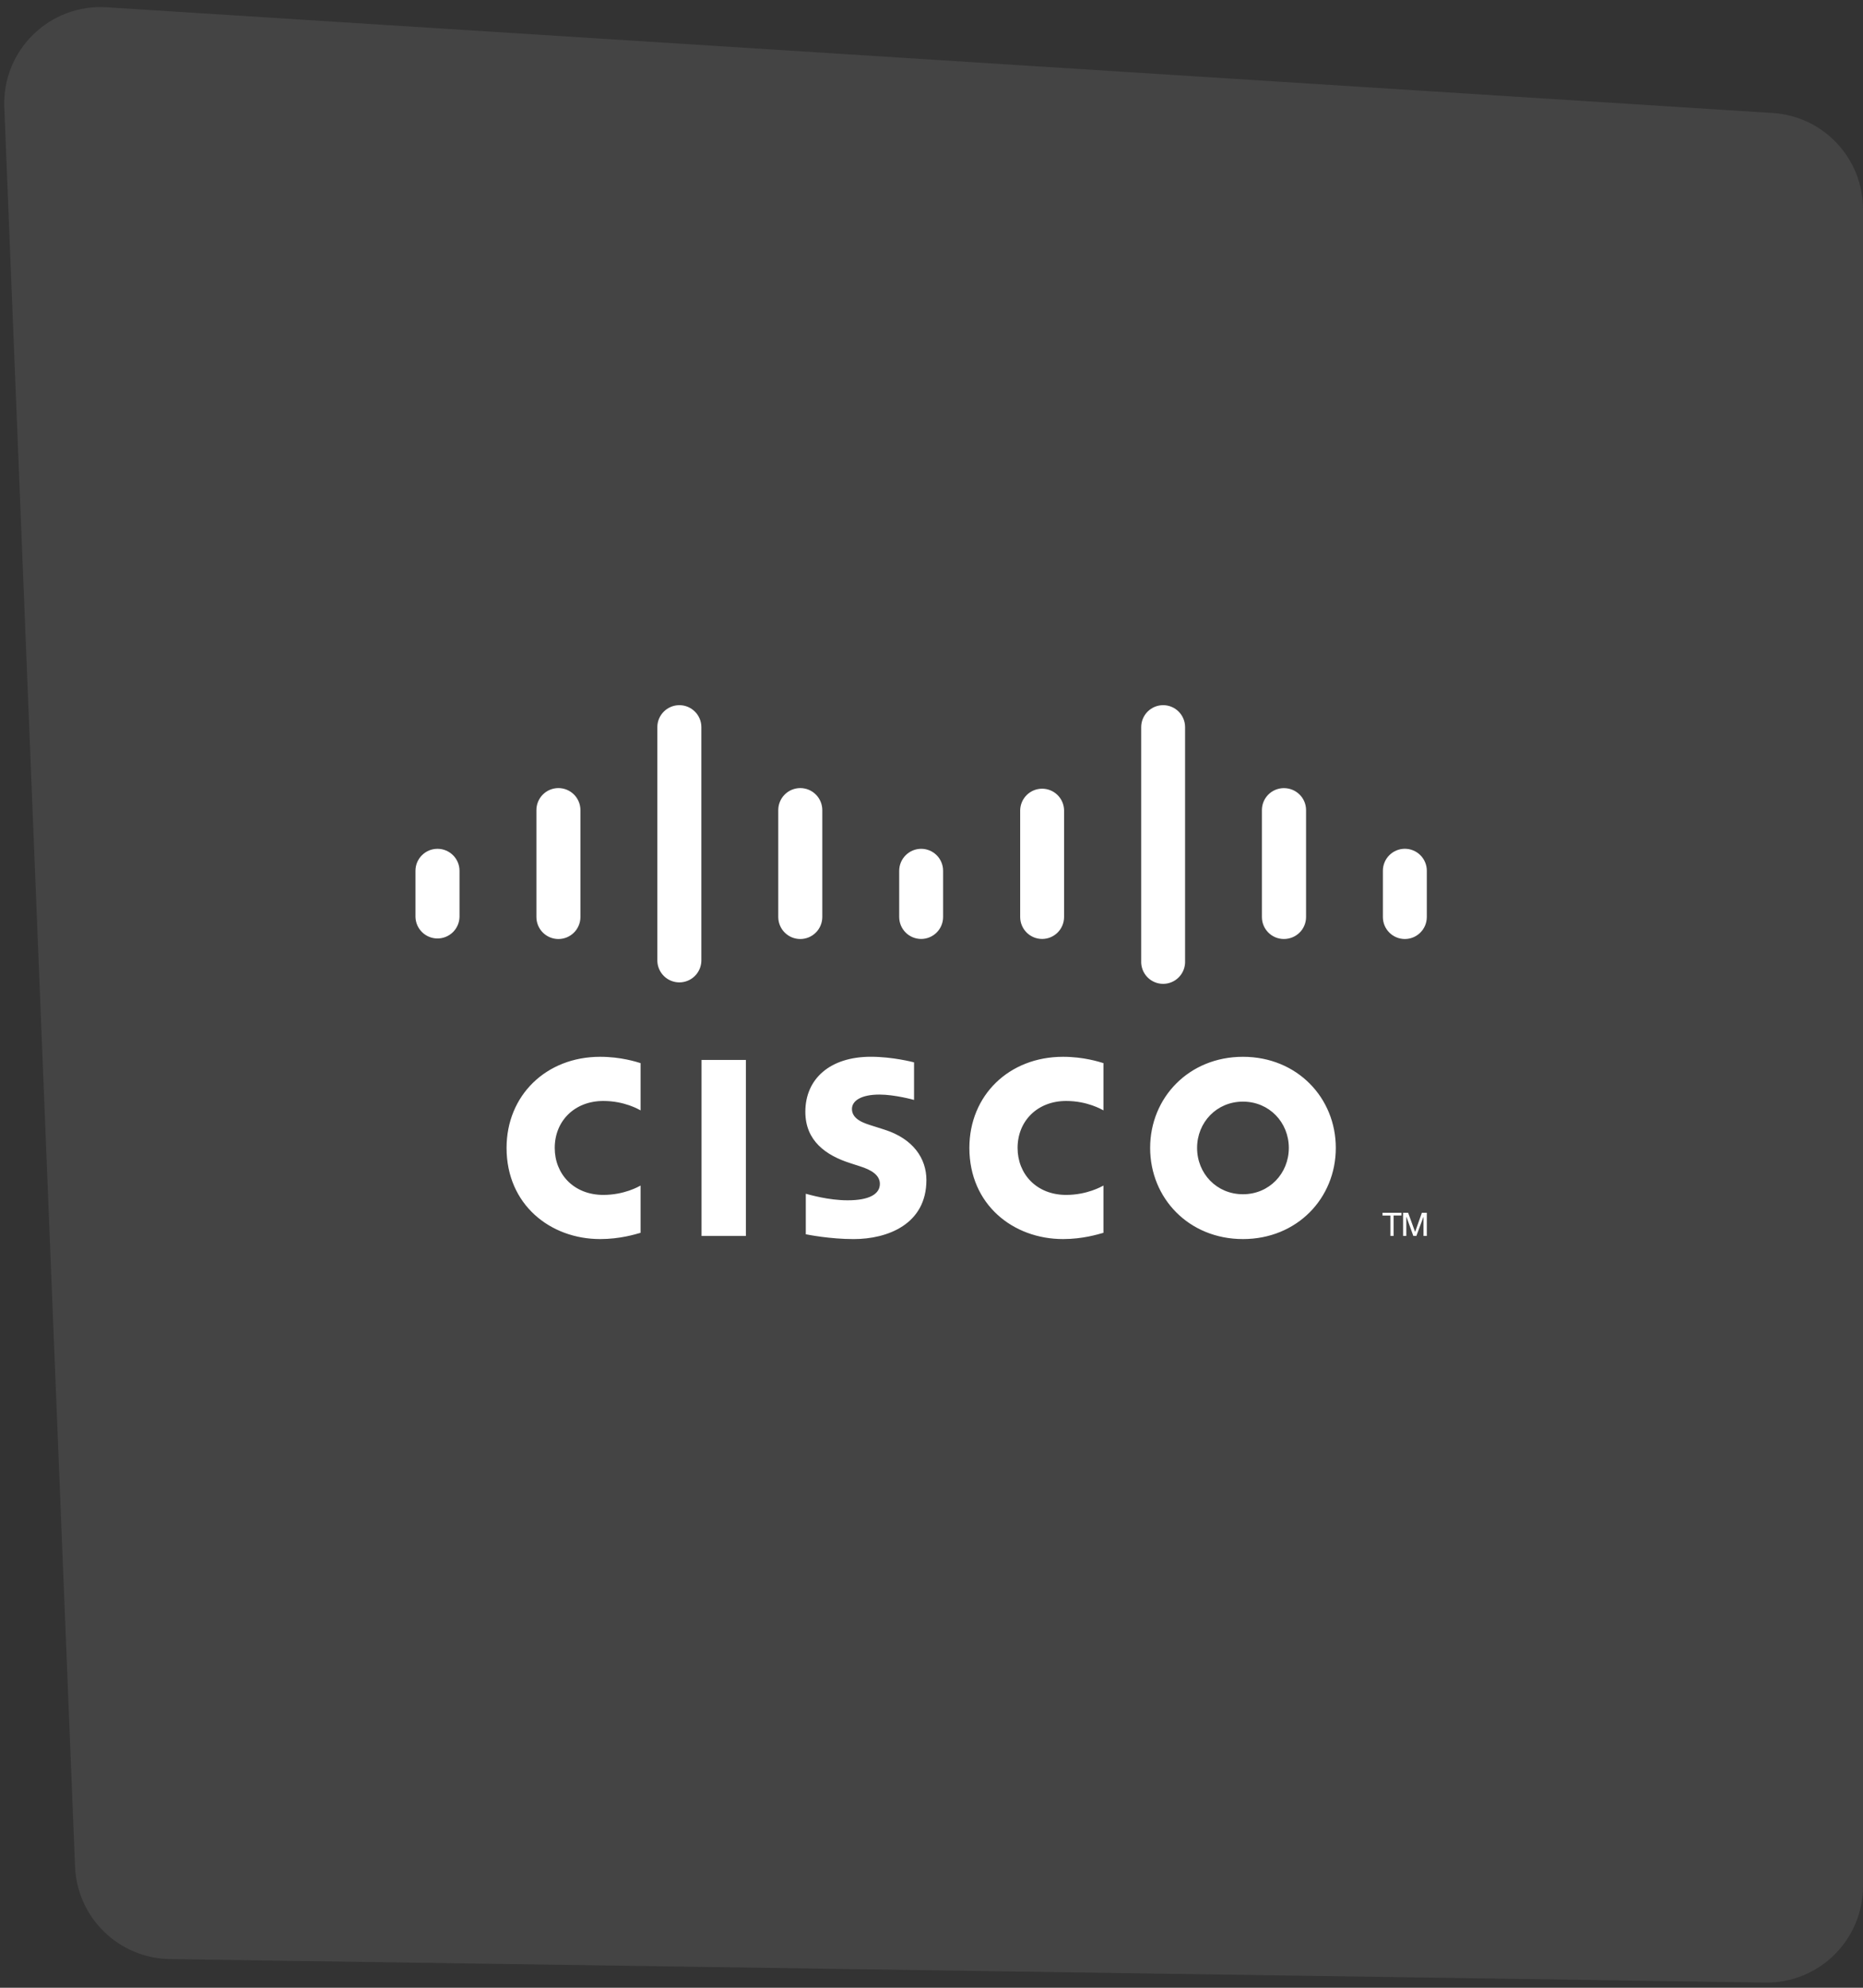 <svg width="240" height="256" viewBox="0 0 240 256" fill="none" xmlns="http://www.w3.org/2000/svg">
<rect x="0" y="0" width="240" height="256" fill="#333333" stroke="none"/>
<path d="M240 26.943C240 20.392 234.91 14.969 228.372 14.554L13.743 0.938C6.394 0.472 0.258 6.469 0.554 13.826L9.668 240.393C9.933 246.979 15.299 252.21 21.89 252.307L227.404 255.332C234.33 255.434 240 249.847 240 242.919V26.943Z" fill="#E4E4E4" fill-opacity="0.1"/>
<path d="M96.088 159.177H90.375V136.508H96.088V159.177Z" fill="white"/>
<path d="M142.151 143.003C141.916 142.883 140.077 141.792 137.345 141.792C133.652 141.792 131.089 144.365 131.089 147.839C131.089 151.207 133.541 153.891 137.345 153.891C140.03 153.891 141.899 152.822 142.151 152.687V158.772C141.434 158.971 139.482 159.578 136.945 159.578C130.519 159.578 124.879 155.143 124.879 147.837C124.879 141.069 129.982 136.104 136.945 136.104C139.623 136.104 141.61 136.757 142.151 136.918V143.003ZM82.522 143.003C82.293 142.883 80.456 141.792 77.724 141.792C74.023 141.792 71.463 144.365 71.463 147.839C71.463 151.207 73.916 153.891 77.724 153.891C80.409 153.891 82.276 152.822 82.522 152.687V158.772C81.813 158.971 79.862 159.578 77.311 159.578C70.891 159.578 65.258 155.143 65.258 147.837C65.258 141.069 70.361 136.104 77.313 136.104C80.002 136.104 81.985 136.757 82.522 136.918V143.003ZM160.121 141.877C156.732 141.877 154.215 144.548 154.215 147.839C154.215 151.136 156.732 153.805 160.121 153.805C163.507 153.805 166.031 151.136 166.031 147.839C166.031 144.548 163.507 141.877 160.121 141.877ZM172.084 147.839C172.084 154.324 167.084 159.578 160.123 159.578C153.158 159.578 148.166 154.324 148.166 147.837C148.166 141.365 153.16 136.104 160.121 136.104C167.084 136.104 172.084 141.365 172.084 147.839ZM117.752 141.66C117.666 141.633 115.262 140.968 113.286 140.968C110.997 140.968 109.752 141.736 109.752 142.825C109.752 144.206 111.431 144.688 112.37 144.985L113.946 145.487C117.656 146.668 119.344 149.21 119.344 151.972C119.344 157.667 114.342 159.58 109.971 159.58C106.933 159.58 104.086 159.018 103.806 158.96V153.742C104.309 153.869 106.705 154.586 109.2 154.586C112.043 154.586 113.349 153.753 113.349 152.47C113.349 151.321 112.218 150.658 110.801 150.212C110.457 150.096 109.936 149.933 109.582 149.817C106.401 148.81 103.748 146.936 103.748 143.186C103.748 138.946 106.918 136.099 112.184 136.099C114.965 136.099 117.581 136.775 117.752 136.82V141.658V141.66Z" fill="white"/>
<path d="M59.196 112.145C59.196 110.584 57.922 109.317 56.361 109.317C54.799 109.317 53.523 110.583 53.523 112.144V118.096C53.542 118.837 53.849 119.541 54.379 120.058C54.909 120.576 55.62 120.865 56.36 120.865C57.1 120.865 57.811 120.576 58.341 120.058C58.87 119.541 59.178 118.837 59.196 118.096V112.145ZM74.774 104.336C74.774 103.583 74.475 102.86 73.944 102.328C73.412 101.795 72.69 101.496 71.938 101.496C71.186 101.496 70.464 101.795 69.932 102.328C69.4 102.86 69.102 103.583 69.102 104.336V118.096C69.102 118.849 69.4 119.572 69.932 120.104C70.464 120.637 71.186 120.936 71.938 120.936C72.69 120.936 73.412 120.637 73.944 120.104C74.475 119.572 74.774 118.849 74.774 118.096V104.334V104.336ZM90.354 93.649C90.354 92.087 89.08 90.819 87.519 90.819C85.955 90.819 84.681 92.087 84.681 93.649V123.751C84.7 124.492 85.007 125.196 85.537 125.713C86.067 126.231 86.778 126.52 87.518 126.52C88.258 126.52 88.969 126.231 89.499 125.713C90.028 125.196 90.335 124.492 90.354 123.751V93.649ZM105.932 104.336C105.932 103.583 105.633 102.86 105.101 102.328C104.569 101.795 103.848 101.496 103.096 101.496C102.343 101.496 101.622 101.795 101.09 102.328C100.558 102.86 100.259 103.583 100.259 104.336V118.096C100.259 118.849 100.558 119.572 101.09 120.104C101.622 120.637 102.343 120.936 103.096 120.936C103.848 120.936 104.569 120.637 105.101 120.104C105.633 119.572 105.932 118.849 105.932 118.096V104.334V104.336ZM121.494 112.145C121.494 111.396 121.198 110.677 120.669 110.147C120.14 109.616 119.423 109.318 118.675 109.317C117.925 109.316 117.205 109.614 116.674 110.144C116.142 110.673 115.842 111.393 115.839 112.144V118.096C115.839 118.847 116.137 119.567 116.667 120.098C117.197 120.629 117.917 120.927 118.666 120.927C119.416 120.927 120.135 120.629 120.666 120.098C121.196 119.567 121.494 118.847 121.494 118.096V112.145ZM137.079 104.336C137.06 103.597 136.754 102.895 136.226 102.38C135.698 101.864 134.989 101.575 134.252 101.575C133.514 101.575 132.806 101.864 132.277 102.38C131.749 102.895 131.443 103.597 131.424 104.336V118.096C131.424 118.847 131.722 119.567 132.253 120.098C132.783 120.629 133.502 120.927 134.252 120.927C135.002 120.927 135.721 120.629 136.251 120.098C136.781 119.567 137.079 118.847 137.079 118.096V104.334V104.336ZM152.668 93.649C152.668 92.898 152.37 92.178 151.84 91.647C151.31 91.116 150.59 90.818 149.841 90.818C149.091 90.818 148.372 91.116 147.841 91.647C147.311 92.178 147.013 92.898 147.013 93.649V123.751C146.997 124.133 147.057 124.515 147.192 124.873C147.326 125.231 147.532 125.558 147.796 125.835C148.06 126.111 148.378 126.331 148.729 126.481C149.08 126.631 149.459 126.709 149.841 126.709C150.223 126.709 150.601 126.631 150.952 126.481C151.304 126.331 151.621 126.111 151.885 125.835C152.149 125.558 152.355 125.231 152.489 124.873C152.624 124.515 152.685 124.133 152.668 123.751V93.649ZM168.253 104.336C168.253 102.772 166.988 101.502 165.391 101.502C164.641 101.503 163.922 101.801 163.392 102.332C162.862 102.863 162.564 103.583 162.564 104.334V118.096C162.564 119.667 163.831 120.933 165.391 120.933C166.988 120.933 168.253 119.667 168.253 118.096V104.334V104.336ZM183.81 112.145C183.81 111.394 183.511 110.673 182.981 110.142C182.45 109.61 181.73 109.312 180.979 109.312C180.229 109.312 179.509 109.61 178.978 110.142C178.448 110.673 178.149 111.394 178.149 112.145V118.096C178.149 119.667 179.418 120.935 180.979 120.935C182.539 120.935 183.808 119.667 183.808 118.096V112.145H183.81Z" fill="white"/>
<path d="M180.541 156.191V156.546H179.531V159.175H179.115V156.548H178.102V156.191H180.541ZM180.752 156.191H181.402L182.294 158.639H182.309L183.172 156.192H183.809V159.175H183.383V156.729H183.369L182.464 159.175H182.072L181.189 156.729H181.169V159.175H180.752V156.191Z" fill="white"/>
</svg>
